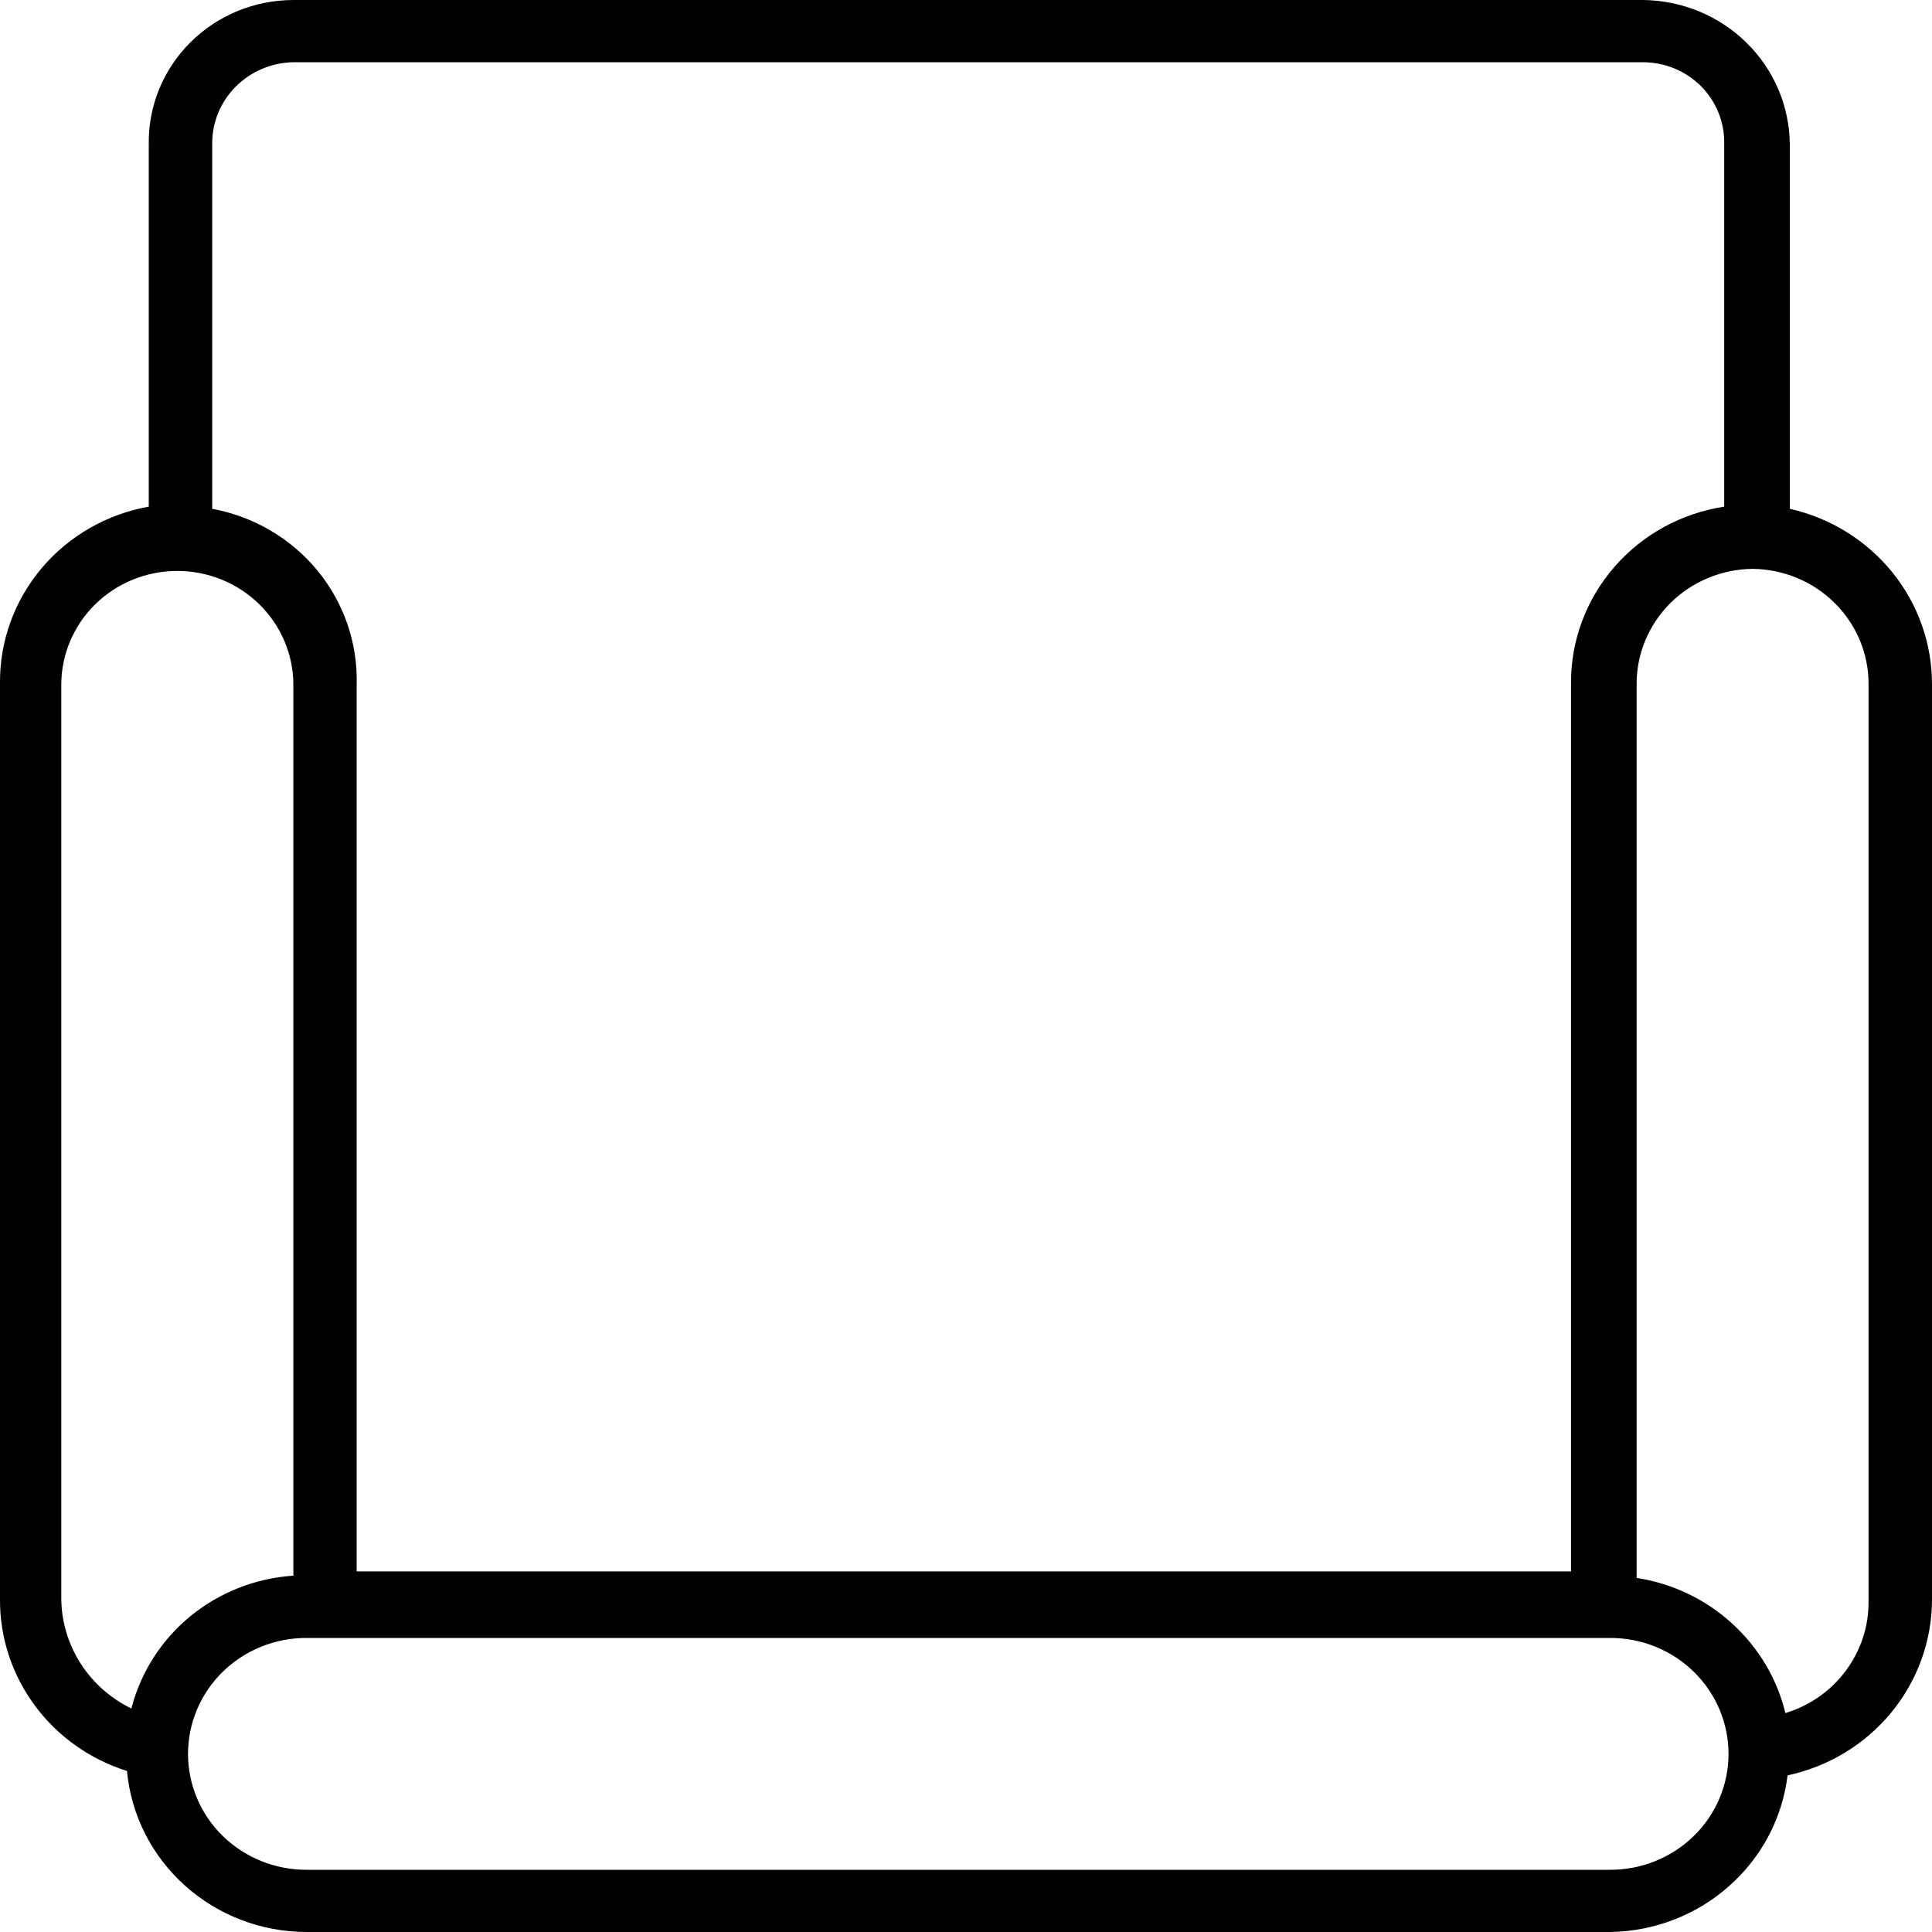 <svg width="25" height="25" viewBox="0 0 25 25" fill="none" xmlns="http://www.w3.org/2000/svg">
<path d="M23.131 22.973C23.661 22.86 24.135 22.572 24.475 22.157C24.815 21.743 25 21.227 25 20.695V8.861C25.002 8.333 24.821 7.82 24.487 7.406C24.152 6.992 23.684 6.702 23.16 6.584V1.861C23.154 1.369 22.953 0.899 22.598 0.551C22.244 0.203 21.764 0.006 21.263 0L3.794 0C3.546 0.001 3.301 0.049 3.073 0.143C2.845 0.237 2.637 0.375 2.464 0.548C2.29 0.721 2.153 0.926 2.06 1.152C1.968 1.377 1.922 1.618 1.925 1.861V6.556C1.383 6.653 0.892 6.934 0.54 7.351C0.188 7.767 -0.003 8.292 4.44176e-05 8.833V20.695C-0.003 21.189 0.155 21.67 0.451 22.07C0.746 22.469 1.164 22.766 1.643 22.916C1.696 23.485 1.963 24.014 2.393 24.399C2.822 24.785 3.383 24.999 3.965 25H20.838C21.406 24.991 21.951 24.781 22.372 24.408C22.794 24.036 23.064 23.526 23.131 22.973V22.973ZM24.179 8.861V20.723C24.182 21.045 24.078 21.36 23.884 21.62C23.691 21.88 23.417 22.072 23.103 22.167C22.995 21.721 22.754 21.317 22.411 21.006C22.069 20.694 21.639 20.489 21.178 20.418V8.861C21.174 8.467 21.331 8.088 21.612 7.806C21.894 7.525 22.278 7.365 22.679 7.361C23.081 7.365 23.464 7.526 23.745 7.807C24.026 8.088 24.183 8.467 24.179 8.861V8.861ZM2.746 6.584V1.861C2.744 1.585 2.853 1.32 3.049 1.122C3.245 0.925 3.513 0.811 3.794 0.805L21.263 0.805C21.403 0.806 21.541 0.834 21.67 0.887C21.799 0.941 21.915 1.019 22.013 1.117C22.11 1.216 22.187 1.332 22.238 1.46C22.289 1.588 22.314 1.724 22.311 1.861V6.556C21.758 6.641 21.254 6.917 20.891 7.335C20.527 7.753 20.328 8.284 20.329 8.833V20.334H4.615V8.861C4.631 8.325 4.451 7.802 4.109 7.384C3.766 6.967 3.283 6.683 2.746 6.584V6.584ZM0.793 20.695V8.861C0.793 8.471 0.951 8.096 1.232 7.82C1.514 7.543 1.896 7.388 2.294 7.388C2.692 7.388 3.074 7.543 3.356 7.82C3.637 8.096 3.796 8.471 3.796 8.861V20.389C3.306 20.422 2.84 20.605 2.463 20.914C2.087 21.223 1.82 21.641 1.7 22.108C1.431 21.977 1.204 21.776 1.044 21.527C0.884 21.277 0.797 20.99 0.793 20.695H0.793ZM3.962 24.195C3.557 24.195 3.168 24.037 2.881 23.756C2.594 23.475 2.433 23.093 2.433 22.695C2.433 22.297 2.594 21.916 2.881 21.634C3.168 21.353 3.557 21.195 3.962 21.195H20.838C21.244 21.195 21.633 21.353 21.919 21.634C22.206 21.916 22.367 22.297 22.367 22.695C22.367 23.093 22.206 23.475 21.919 23.756C21.633 24.037 21.244 24.195 20.838 24.195H3.962Z" fill="black"/>
</svg>
